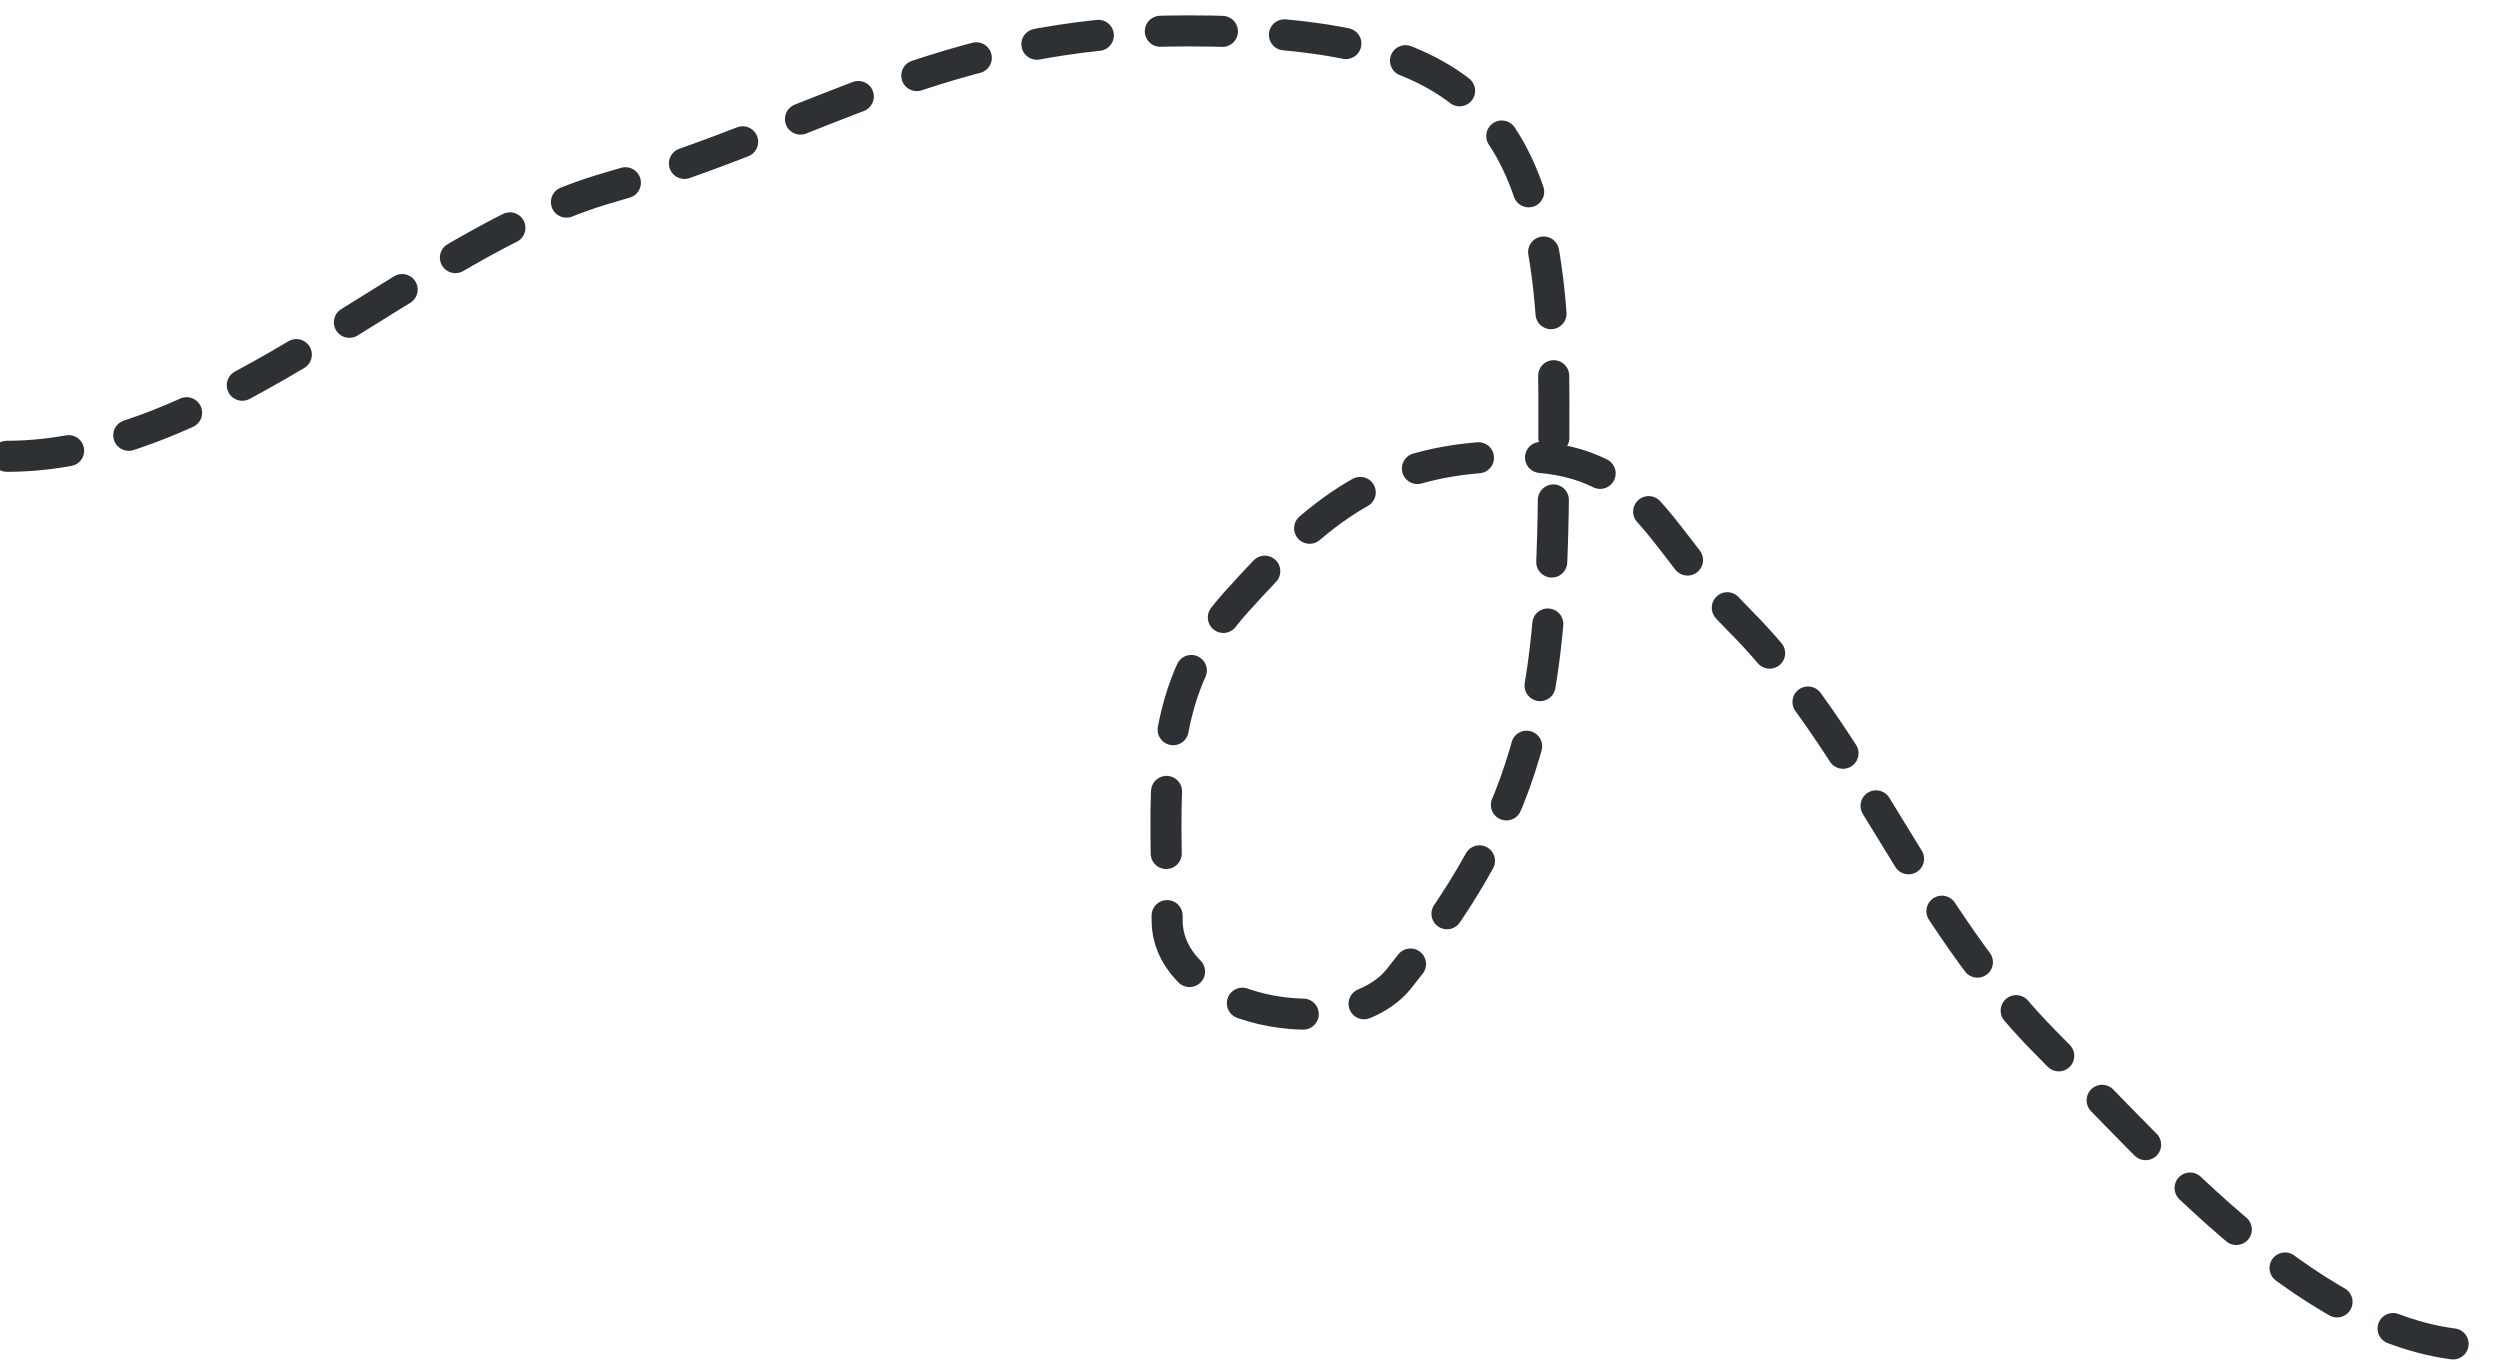 <svg width="161" height="88" viewBox="0 0 161 88" fill="none" xmlns="http://www.w3.org/2000/svg">
<path id="line1" d="M0.442 29.386C14.33 29.386 26.779 15.634 39.187 12.089C52.599 8.258 60.676 1.988 76.409 1.988C94.899 1.988 100.071 7.133 100.071 25.65C100.071 43.191 99.882 50.794 90.108 63.011C86.569 67.435 75.164 65.096 75.164 59.275C75.164 51.487 74.132 44.862 79.592 38.796C85.001 32.786 88.948 29.386 97.58 29.386C105.891 29.386 106.534 34.465 111.971 39.903C119.866 47.797 123.515 58.919 131.897 67.3C139.252 74.655 149.343 86.673 159.848 86.673" stroke="#2D3134" stroke-width="2" stroke-linecap="round" stroke-dasharray="4 4"/>
</svg>
